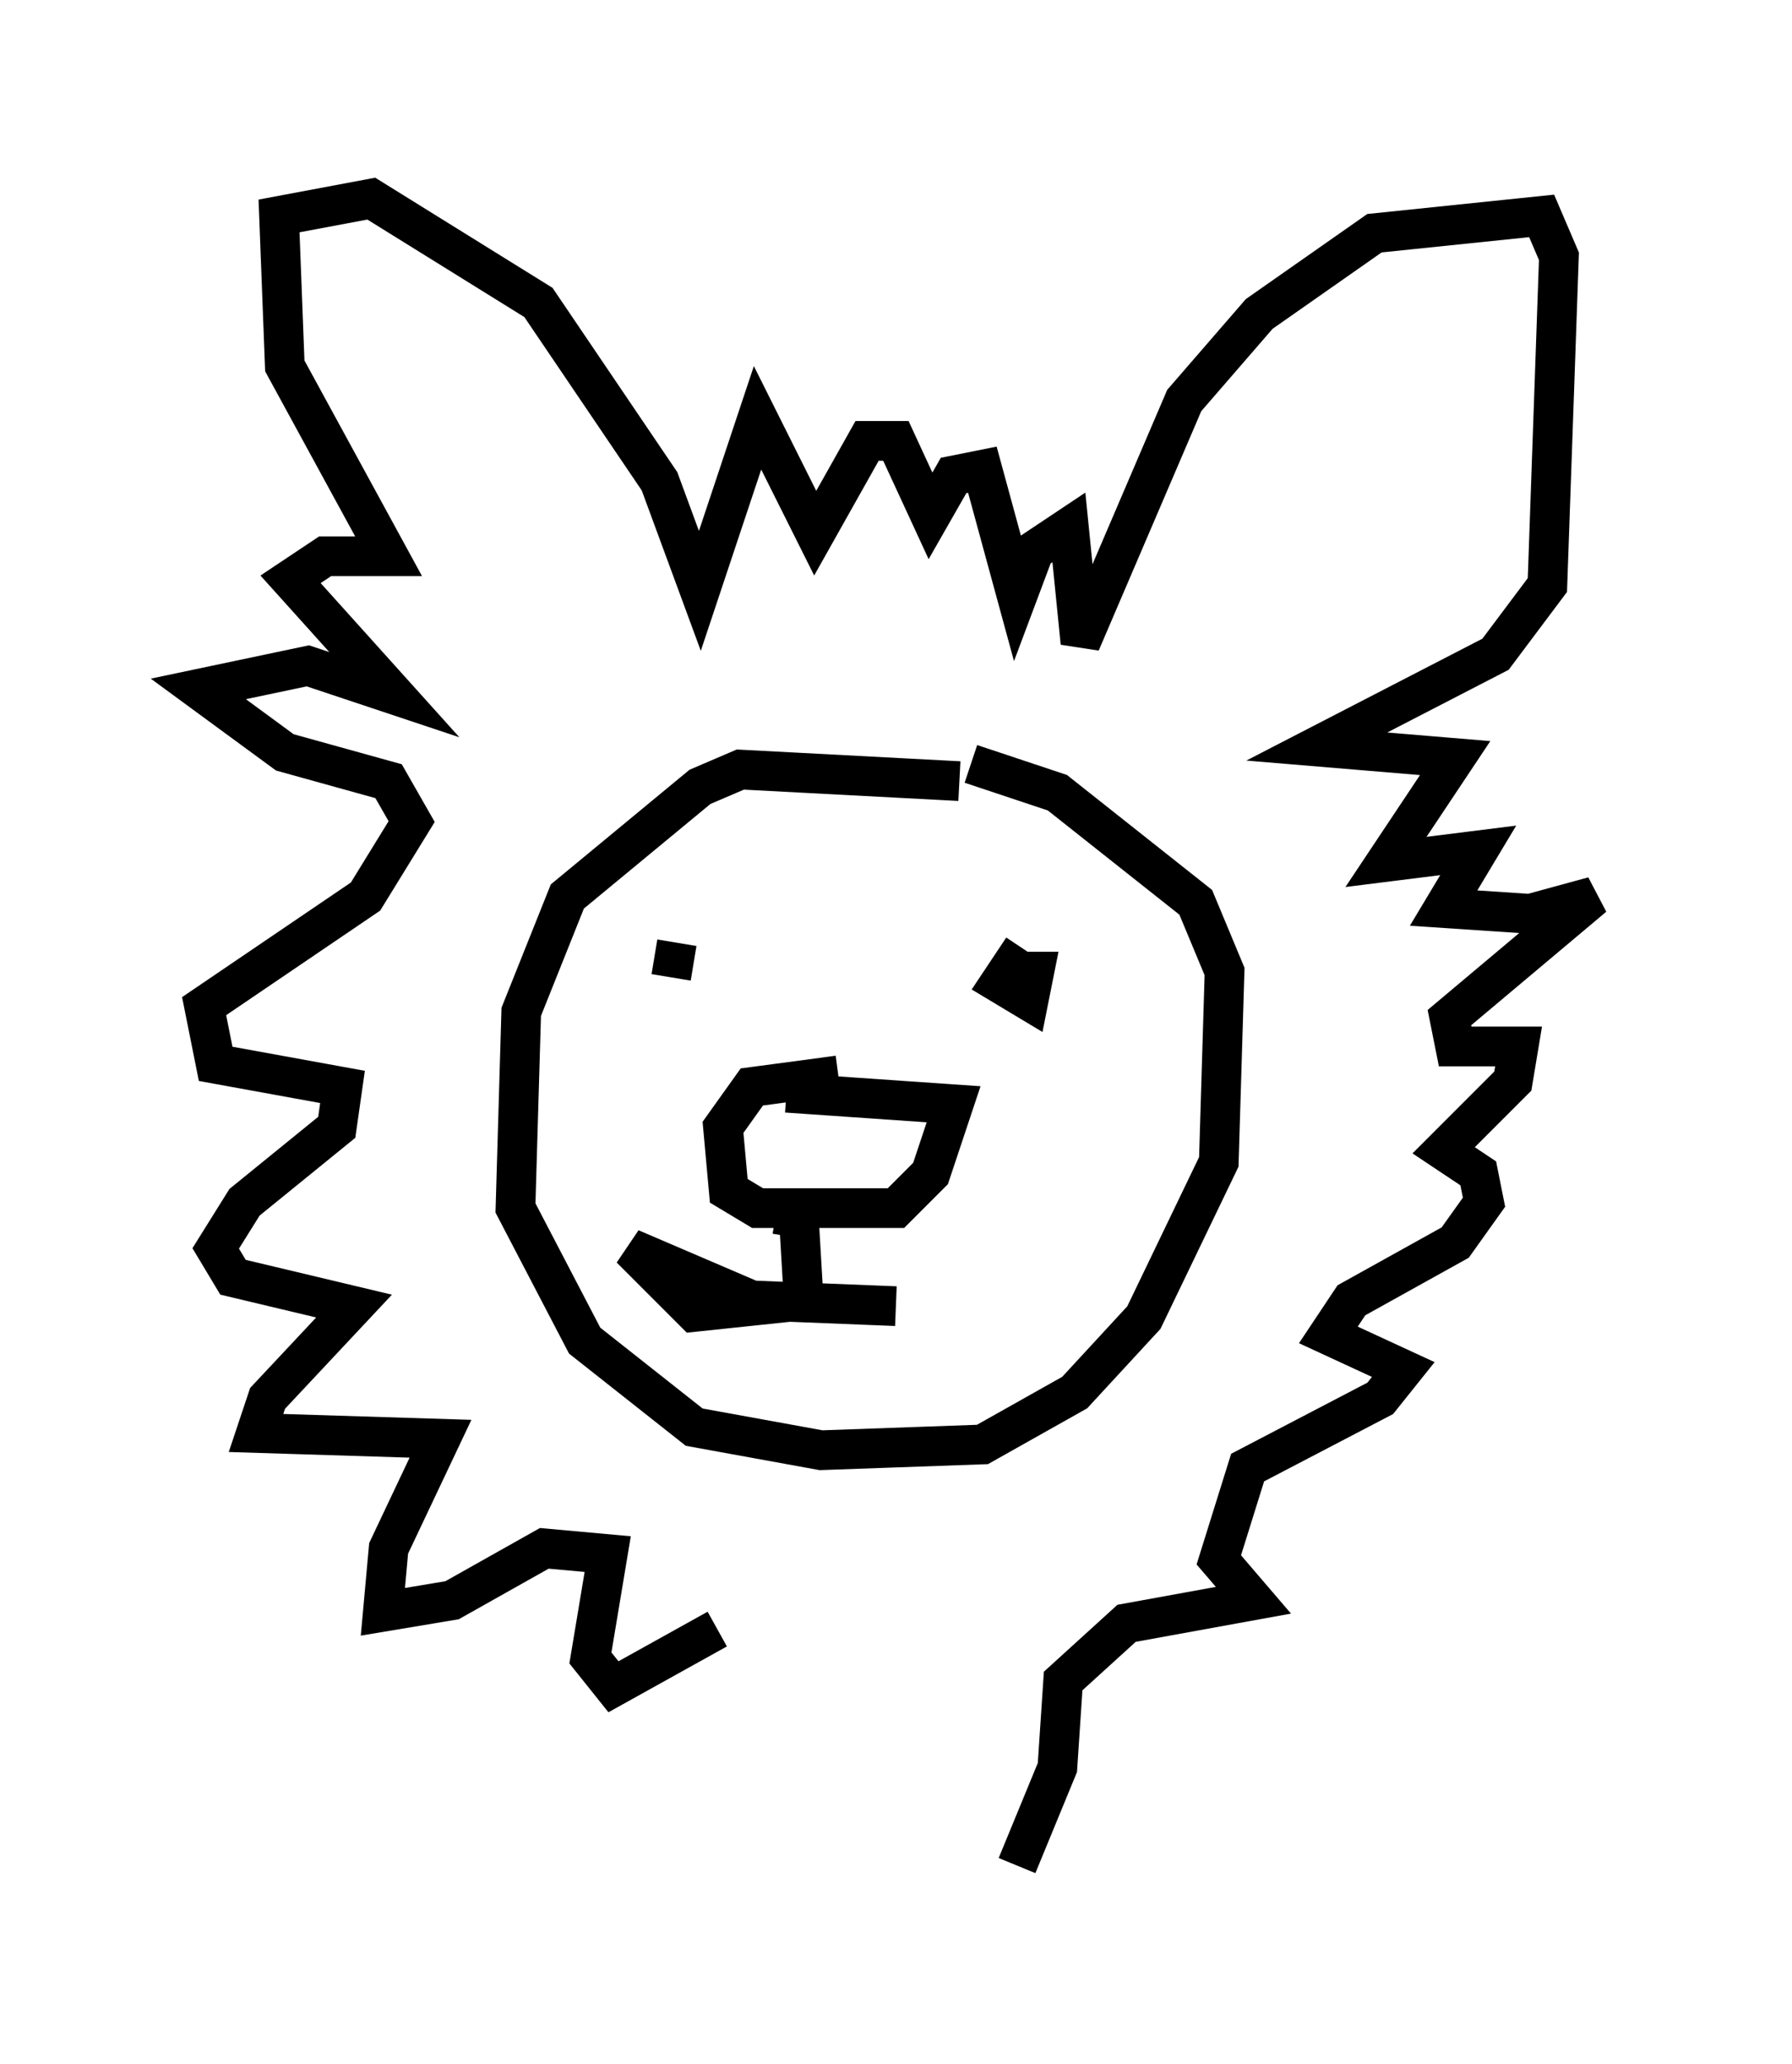 <?xml version="1.0" encoding="utf-8" ?>
<svg baseProfile="full" height="51.978" version="1.1" width="45.151" xmlns="http://www.w3.org/2000/svg" xmlns:ev="http://www.w3.org/2001/xml-events" xmlns:xlink="http://www.w3.org/1999/xlink"><defs /><rect fill="white" height="51.978" width="45.151" x="0" y="0" /><path d="M25.19, 19.235 m-1.017, 0.436 l-5.52, -0.291 -1.017, 0.436 l-3.341, 2.76 -1.162, 2.905 l-0.145, 4.939 1.743, 3.341 l2.76, 2.179 3.196, 0.581 l4.067, -0.145 2.324, -1.307 l1.743, -1.888 1.888, -3.922 l0.145, -4.793 -0.726, -1.743 l-3.486, -2.76 -2.179, -0.726 m-6.391, 21.788 l-2.615, 1.453 -0.581, -0.726 l0.436, -2.615 -1.598, -0.145 l-2.324, 1.307 -1.743, 0.291 l0.145, -1.598 1.307, -2.76 l-4.648, -0.145 0.291, -0.872 l2.179, -2.324 -3.05, -0.726 l-0.436, -0.726 0.726, -1.162 l2.324, -1.888 0.145, -1.017 l-3.196, -0.581 -0.291, -1.453 l4.067, -2.76 1.162, -1.888 l-0.581, -1.017 -2.615, -0.726 l-2.179, -1.598 2.76, -0.581 l2.179, 0.726 -2.615, -2.905 l0.872, -0.581 1.598, 0.0 l-2.615, -4.793 -0.145, -3.777 l2.324, -0.436 4.212, 2.615 l3.05, 4.503 1.017, 2.76 l1.453, -4.358 1.453, 2.905 l1.307, -2.324 0.726, 0.0 l0.872, 1.888 0.581, -1.017 l0.726, -0.145 0.872, 3.196 l0.436, -1.162 0.872, -0.581 l0.291, 2.905 2.615, -6.101 l1.888, -2.179 2.905, -2.034 l4.212, -0.436 0.436, 1.017 l-0.291, 8.279 -1.307, 1.743 l-4.503, 2.324 3.486, 0.291 l-1.743, 2.615 2.324, -0.291 l-0.872, 1.453 2.179, 0.145 l1.598, -0.436 -3.631, 3.05 l0.145, 0.726 1.598, 0.0 l-0.145, 0.872 -1.743, 1.743 l0.872, 0.581 0.145, 0.726 l-0.726, 1.017 -2.615, 1.453 l-0.581, 0.872 1.888, 0.872 l-0.581, 0.726 -3.341, 1.743 l-0.726, 2.324 0.872, 1.017 l-3.196, 0.581 -1.598, 1.453 l-0.145, 2.179 -1.017, 2.469 m-4.503, -19.899 l-2.179, 0.291 -0.726, 1.017 l0.145, 1.598 0.726, 0.436 l3.486, 0.0 0.872, -0.872 l0.581, -1.743 -4.212, -0.291 m-2.76, -3.777 l-0.145, 0.872 m8.86, -0.726 l-0.581, 0.872 0.726, 0.436 l0.145, -0.726 -0.726, 0.0 m-5.374, 6.682 l0.145, -0.872 0.145, 2.469 l-2.76, 0.291 -1.598, -1.598 l3.05, 1.307 3.631, 0.145 " fill="none" stroke="black" stroke-width="1" /></svg>